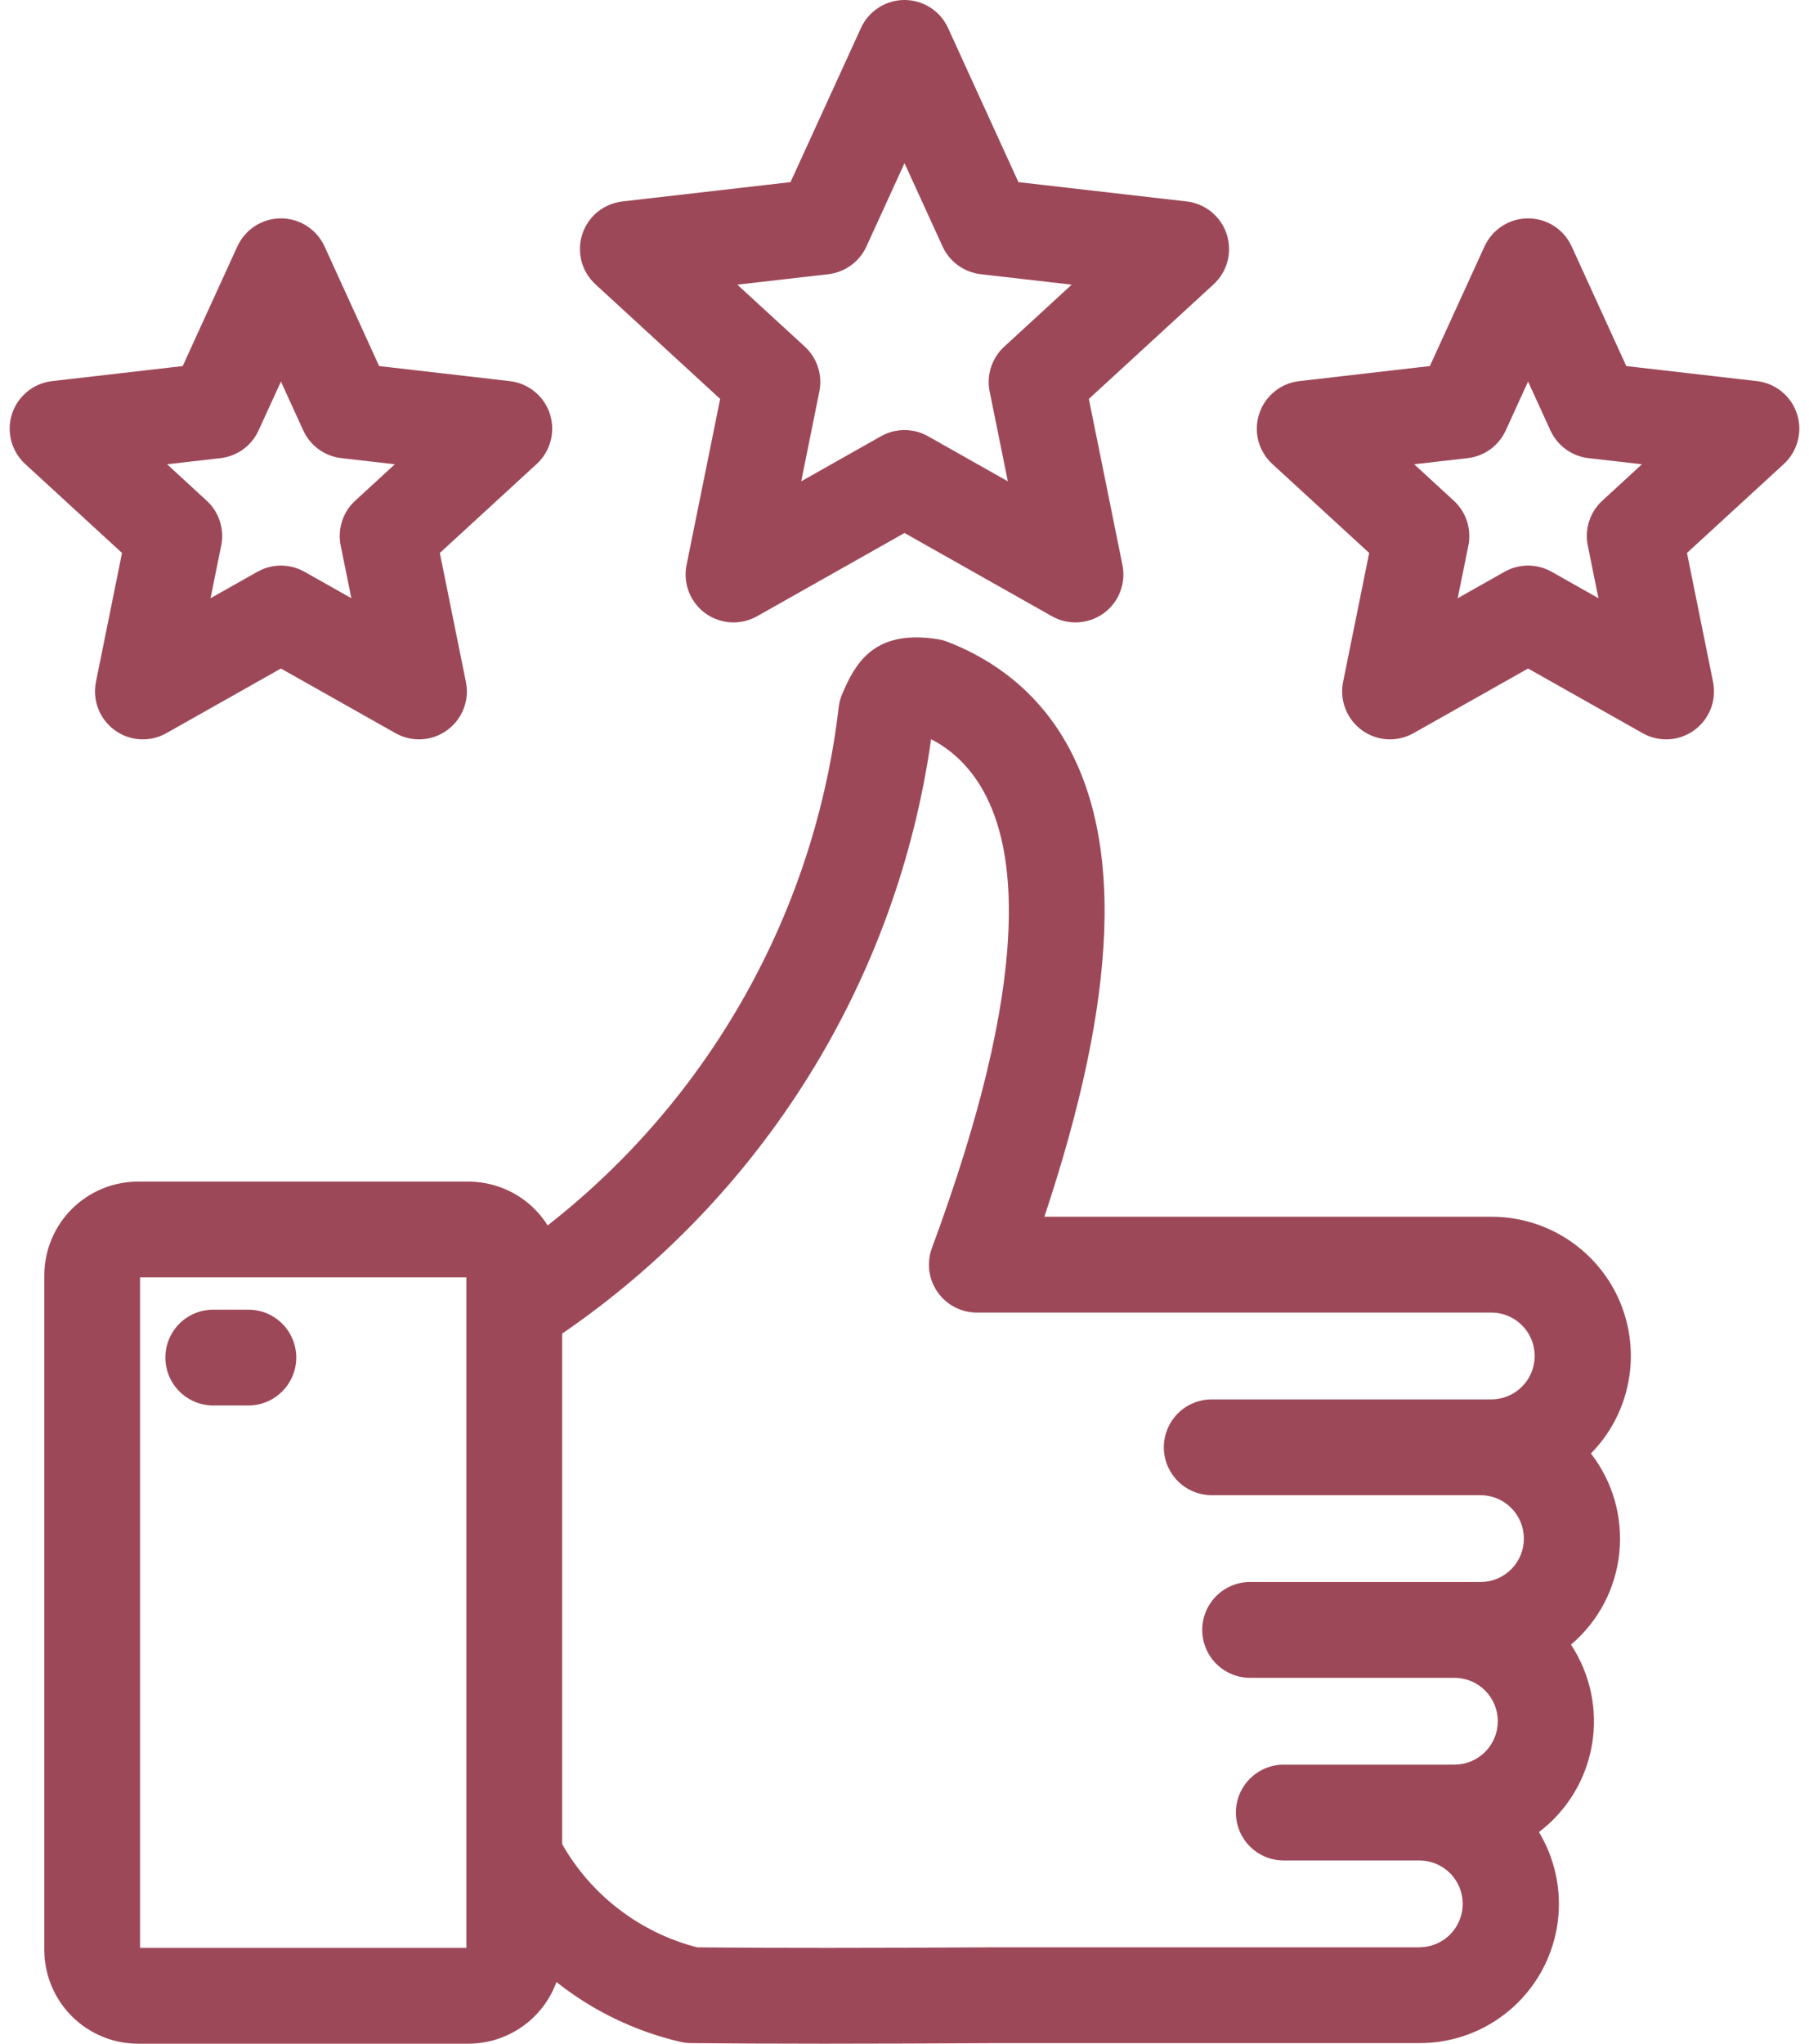 <svg width="31" height="35" viewBox="0 0 31 35" fill="none" xmlns="http://www.w3.org/2000/svg">
<path d="M25.563 20.838H17.897C18.529 18.94 18.866 17.343 18.921 15.98C19.052 12.766 17.534 11.494 16.238 10.992C16.184 10.971 16.128 10.956 16.07 10.947C15.066 10.789 14.709 11.261 14.472 11.795L14.441 11.865C14.406 11.941 14.383 12.023 14.373 12.107C14.171 13.843 13.626 15.522 12.769 17.046C11.913 18.571 10.763 19.91 9.385 20.986C9.241 20.757 9.04 20.567 8.803 20.436C8.565 20.305 8.298 20.236 8.027 20.236H2.365C1.939 20.236 1.531 20.406 1.23 20.706C0.929 21.008 0.76 21.416 0.759 21.841V33.395C0.76 33.82 0.929 34.228 1.23 34.529C1.531 34.83 1.939 35 2.365 35H8.027C8.356 35 8.678 34.898 8.948 34.709C9.217 34.52 9.423 34.253 9.536 33.944C10.159 34.438 10.884 34.788 11.659 34.968C11.717 34.982 11.777 34.989 11.836 34.99C12.478 34.996 13.243 35 14.125 35C15.005 35 16.002 34.996 17.108 34.99H24.33C24.752 34.99 25.167 34.878 25.532 34.665C25.896 34.452 26.198 34.146 26.406 33.779C26.613 33.411 26.72 32.995 26.714 32.573C26.708 32.151 26.59 31.738 26.372 31.376C26.854 31.011 27.179 30.476 27.281 29.88C27.383 29.284 27.254 28.671 26.921 28.166C27.389 27.77 27.686 27.208 27.749 26.598C27.813 25.988 27.639 25.377 27.263 24.892C27.593 24.557 27.816 24.132 27.904 23.671C27.993 23.21 27.943 22.733 27.762 22.299C27.58 21.866 27.274 21.497 26.883 21.237C26.492 20.977 26.033 20.838 25.563 20.838V20.838ZM7.992 33.359H2.4V21.876H7.992V33.359ZM20.765 25.606H25.378C25.574 25.608 25.761 25.687 25.899 25.827C26.037 25.966 26.114 26.154 26.114 26.35C26.114 26.546 26.037 26.734 25.899 26.873C25.761 27.012 25.574 27.092 25.378 27.093H21.422C21.205 27.093 20.996 27.18 20.842 27.334C20.689 27.488 20.602 27.696 20.602 27.914C20.602 28.131 20.689 28.34 20.842 28.494C20.996 28.648 21.205 28.734 21.422 28.734H24.931C25.127 28.736 25.314 28.815 25.452 28.954C25.59 29.094 25.667 29.282 25.667 29.478C25.667 29.674 25.59 29.862 25.452 30.001C25.314 30.14 25.127 30.219 24.931 30.221H21.999C21.781 30.221 21.573 30.308 21.419 30.462C21.265 30.615 21.179 30.824 21.179 31.042C21.179 31.259 21.265 31.468 21.419 31.622C21.573 31.776 21.781 31.862 21.999 31.862H24.33C24.526 31.864 24.713 31.943 24.851 32.082C24.989 32.221 25.066 32.41 25.066 32.605C25.066 32.801 24.989 32.989 24.851 33.129C24.713 33.268 24.526 33.347 24.33 33.349H17.103C14.947 33.362 13.213 33.363 11.948 33.35C11.463 33.226 11.008 33.005 10.611 32.701C10.213 32.398 9.88 32.017 9.633 31.581V22.839C11.336 21.674 12.778 20.168 13.867 18.415C14.956 16.662 15.667 14.702 15.956 12.659C16.509 12.948 17.372 13.692 17.282 15.913C17.223 17.358 16.794 19.144 15.97 21.374C15.924 21.498 15.909 21.631 15.925 21.762C15.942 21.893 15.99 22.018 16.066 22.127C16.142 22.236 16.242 22.324 16.359 22.385C16.477 22.447 16.607 22.479 16.739 22.479H25.563C25.759 22.48 25.946 22.56 26.084 22.699C26.222 22.838 26.299 23.026 26.299 23.222C26.299 23.418 26.222 23.606 26.084 23.745C25.946 23.885 25.759 23.964 25.563 23.966H20.765C20.547 23.966 20.338 24.052 20.185 24.206C20.031 24.36 19.944 24.569 19.944 24.786C19.944 25.004 20.031 25.212 20.185 25.366C20.338 25.52 20.547 25.606 20.765 25.606ZM2.834 23.25C2.834 23.032 2.92 22.823 3.074 22.669C3.228 22.516 3.437 22.429 3.654 22.429H4.256C4.474 22.429 4.683 22.516 4.836 22.669C4.99 22.823 5.077 23.032 5.077 23.25C5.077 23.467 4.99 23.676 4.836 23.829C4.683 23.983 4.474 24.07 4.256 24.07H3.654C3.437 24.07 3.228 23.983 3.074 23.829C2.921 23.676 2.834 23.467 2.834 23.25H2.834ZM21.022 4.012C20.973 3.862 20.883 3.73 20.761 3.63C20.639 3.531 20.492 3.468 20.335 3.45L17.452 3.119L16.246 0.479C16.181 0.336 16.076 0.215 15.943 0.13C15.811 0.045 15.657 6.10352e-05 15.5 6.10352e-05C15.343 6.10352e-05 15.189 0.045 15.057 0.13C14.924 0.215 14.819 0.336 14.754 0.479L13.547 3.119L10.665 3.45C10.508 3.468 10.361 3.531 10.239 3.63C10.117 3.73 10.027 3.862 9.978 4.012C9.93 4.161 9.925 4.322 9.965 4.474C10.005 4.626 10.088 4.763 10.204 4.869L12.341 6.832L11.765 9.677C11.734 9.831 11.748 9.991 11.805 10.137C11.862 10.284 11.96 10.411 12.087 10.503C12.214 10.595 12.366 10.649 12.523 10.658C12.68 10.667 12.836 10.631 12.973 10.554L15.5 9.128L18.027 10.554C18.164 10.631 18.32 10.667 18.477 10.658C18.634 10.649 18.785 10.595 18.913 10.503C19.04 10.411 19.138 10.284 19.195 10.137C19.252 9.991 19.266 9.831 19.235 9.677L18.659 6.832L20.797 4.869C20.912 4.763 20.995 4.626 21.035 4.474C21.075 4.322 21.07 4.161 21.022 4.012ZM17.209 5.937C17.104 6.033 17.027 6.154 16.983 6.288C16.939 6.422 16.931 6.566 16.959 6.704L17.271 8.243L15.903 7.471C15.78 7.402 15.642 7.365 15.5 7.365C15.359 7.365 15.22 7.402 15.097 7.471L13.73 8.243L14.041 6.704C14.069 6.566 14.061 6.422 14.017 6.288C13.974 6.154 13.896 6.033 13.792 5.937L12.635 4.875L14.195 4.696C14.335 4.679 14.469 4.627 14.583 4.544C14.698 4.461 14.789 4.35 14.847 4.222L15.5 2.794L16.153 4.222C16.211 4.35 16.302 4.461 16.417 4.544C16.531 4.627 16.665 4.679 16.805 4.696L18.365 4.875L17.209 5.937ZM30.794 7.088C30.745 6.938 30.655 6.806 30.533 6.707C30.412 6.607 30.264 6.545 30.108 6.527L27.869 6.269L26.932 4.219C26.867 4.076 26.762 3.955 26.63 3.87C26.497 3.785 26.343 3.74 26.186 3.74C26.029 3.74 25.875 3.785 25.743 3.87C25.61 3.955 25.506 4.076 25.44 4.219L24.503 6.269L22.264 6.527C22.108 6.545 21.96 6.607 21.838 6.707C21.717 6.806 21.626 6.939 21.578 7.088C21.529 7.238 21.524 7.398 21.564 7.55C21.604 7.702 21.687 7.839 21.803 7.946L23.463 9.47L23.016 11.679C22.985 11.833 22.998 11.993 23.056 12.139C23.113 12.286 23.211 12.413 23.338 12.505C23.465 12.598 23.616 12.652 23.773 12.661C23.93 12.67 24.086 12.633 24.223 12.556L26.186 11.449L28.149 12.556C28.285 12.633 28.442 12.67 28.599 12.661C28.756 12.652 28.907 12.598 29.034 12.505C29.161 12.413 29.259 12.286 29.316 12.139C29.373 11.993 29.387 11.833 29.356 11.679L28.909 9.47L30.569 7.946C30.685 7.839 30.767 7.702 30.807 7.55C30.847 7.398 30.843 7.238 30.794 7.088ZM27.458 8.575C27.354 8.67 27.276 8.791 27.233 8.926C27.189 9.06 27.181 9.203 27.209 9.342L27.392 10.245L26.589 9.792C26.466 9.723 26.327 9.686 26.186 9.686C26.044 9.686 25.906 9.723 25.783 9.792L24.98 10.245L25.163 9.342C25.191 9.203 25.182 9.06 25.139 8.926C25.095 8.791 25.017 8.67 24.913 8.575L24.234 7.951L25.15 7.846C25.291 7.83 25.424 7.778 25.539 7.695C25.653 7.612 25.744 7.5 25.803 7.372L26.186 6.534L26.569 7.372C26.628 7.5 26.719 7.612 26.833 7.695C26.947 7.778 27.081 7.83 27.221 7.846L28.137 7.951L27.458 8.575ZM9.423 7.088C9.374 6.938 9.284 6.806 9.162 6.707C9.04 6.607 8.893 6.545 8.736 6.527L6.497 6.269L5.561 4.219C5.495 4.076 5.39 3.955 5.258 3.87C5.126 3.785 4.972 3.74 4.814 3.74C4.657 3.74 4.503 3.785 4.371 3.87C4.239 3.955 4.134 4.076 4.068 4.219L3.131 6.269L0.892 6.527C0.736 6.545 0.588 6.607 0.467 6.707C0.345 6.806 0.255 6.938 0.206 7.088C0.157 7.237 0.153 7.398 0.193 7.55C0.233 7.702 0.315 7.839 0.431 7.946L2.091 9.47L1.644 11.679C1.613 11.833 1.627 11.993 1.684 12.139C1.741 12.286 1.839 12.413 1.966 12.505C2.093 12.598 2.244 12.652 2.401 12.661C2.558 12.67 2.715 12.633 2.851 12.556L4.814 11.449L6.777 12.556C6.914 12.633 7.07 12.67 7.227 12.661C7.384 12.652 7.535 12.598 7.662 12.505C7.79 12.413 7.887 12.286 7.945 12.139C8.002 11.993 8.015 11.833 7.984 11.679L7.537 9.47L9.197 7.946C9.313 7.839 9.396 7.702 9.436 7.55C9.476 7.398 9.471 7.238 9.423 7.088ZM6.087 8.575C5.983 8.67 5.905 8.791 5.862 8.926C5.818 9.06 5.81 9.203 5.838 9.342L6.021 10.245L5.218 9.792C5.095 9.723 4.956 9.686 4.814 9.686C4.673 9.686 4.534 9.723 4.411 9.792L3.608 10.245L3.791 9.342C3.819 9.203 3.811 9.06 3.767 8.926C3.724 8.791 3.646 8.67 3.542 8.575L2.863 7.951L3.779 7.846C3.919 7.83 4.053 7.778 4.167 7.695C4.282 7.612 4.373 7.5 4.431 7.372L4.814 6.534L5.197 7.372C5.256 7.5 5.347 7.612 5.461 7.695C5.576 7.778 5.709 7.83 5.85 7.846L6.766 7.951L6.087 8.575Z" fill="#9D4858"/>
</svg>
